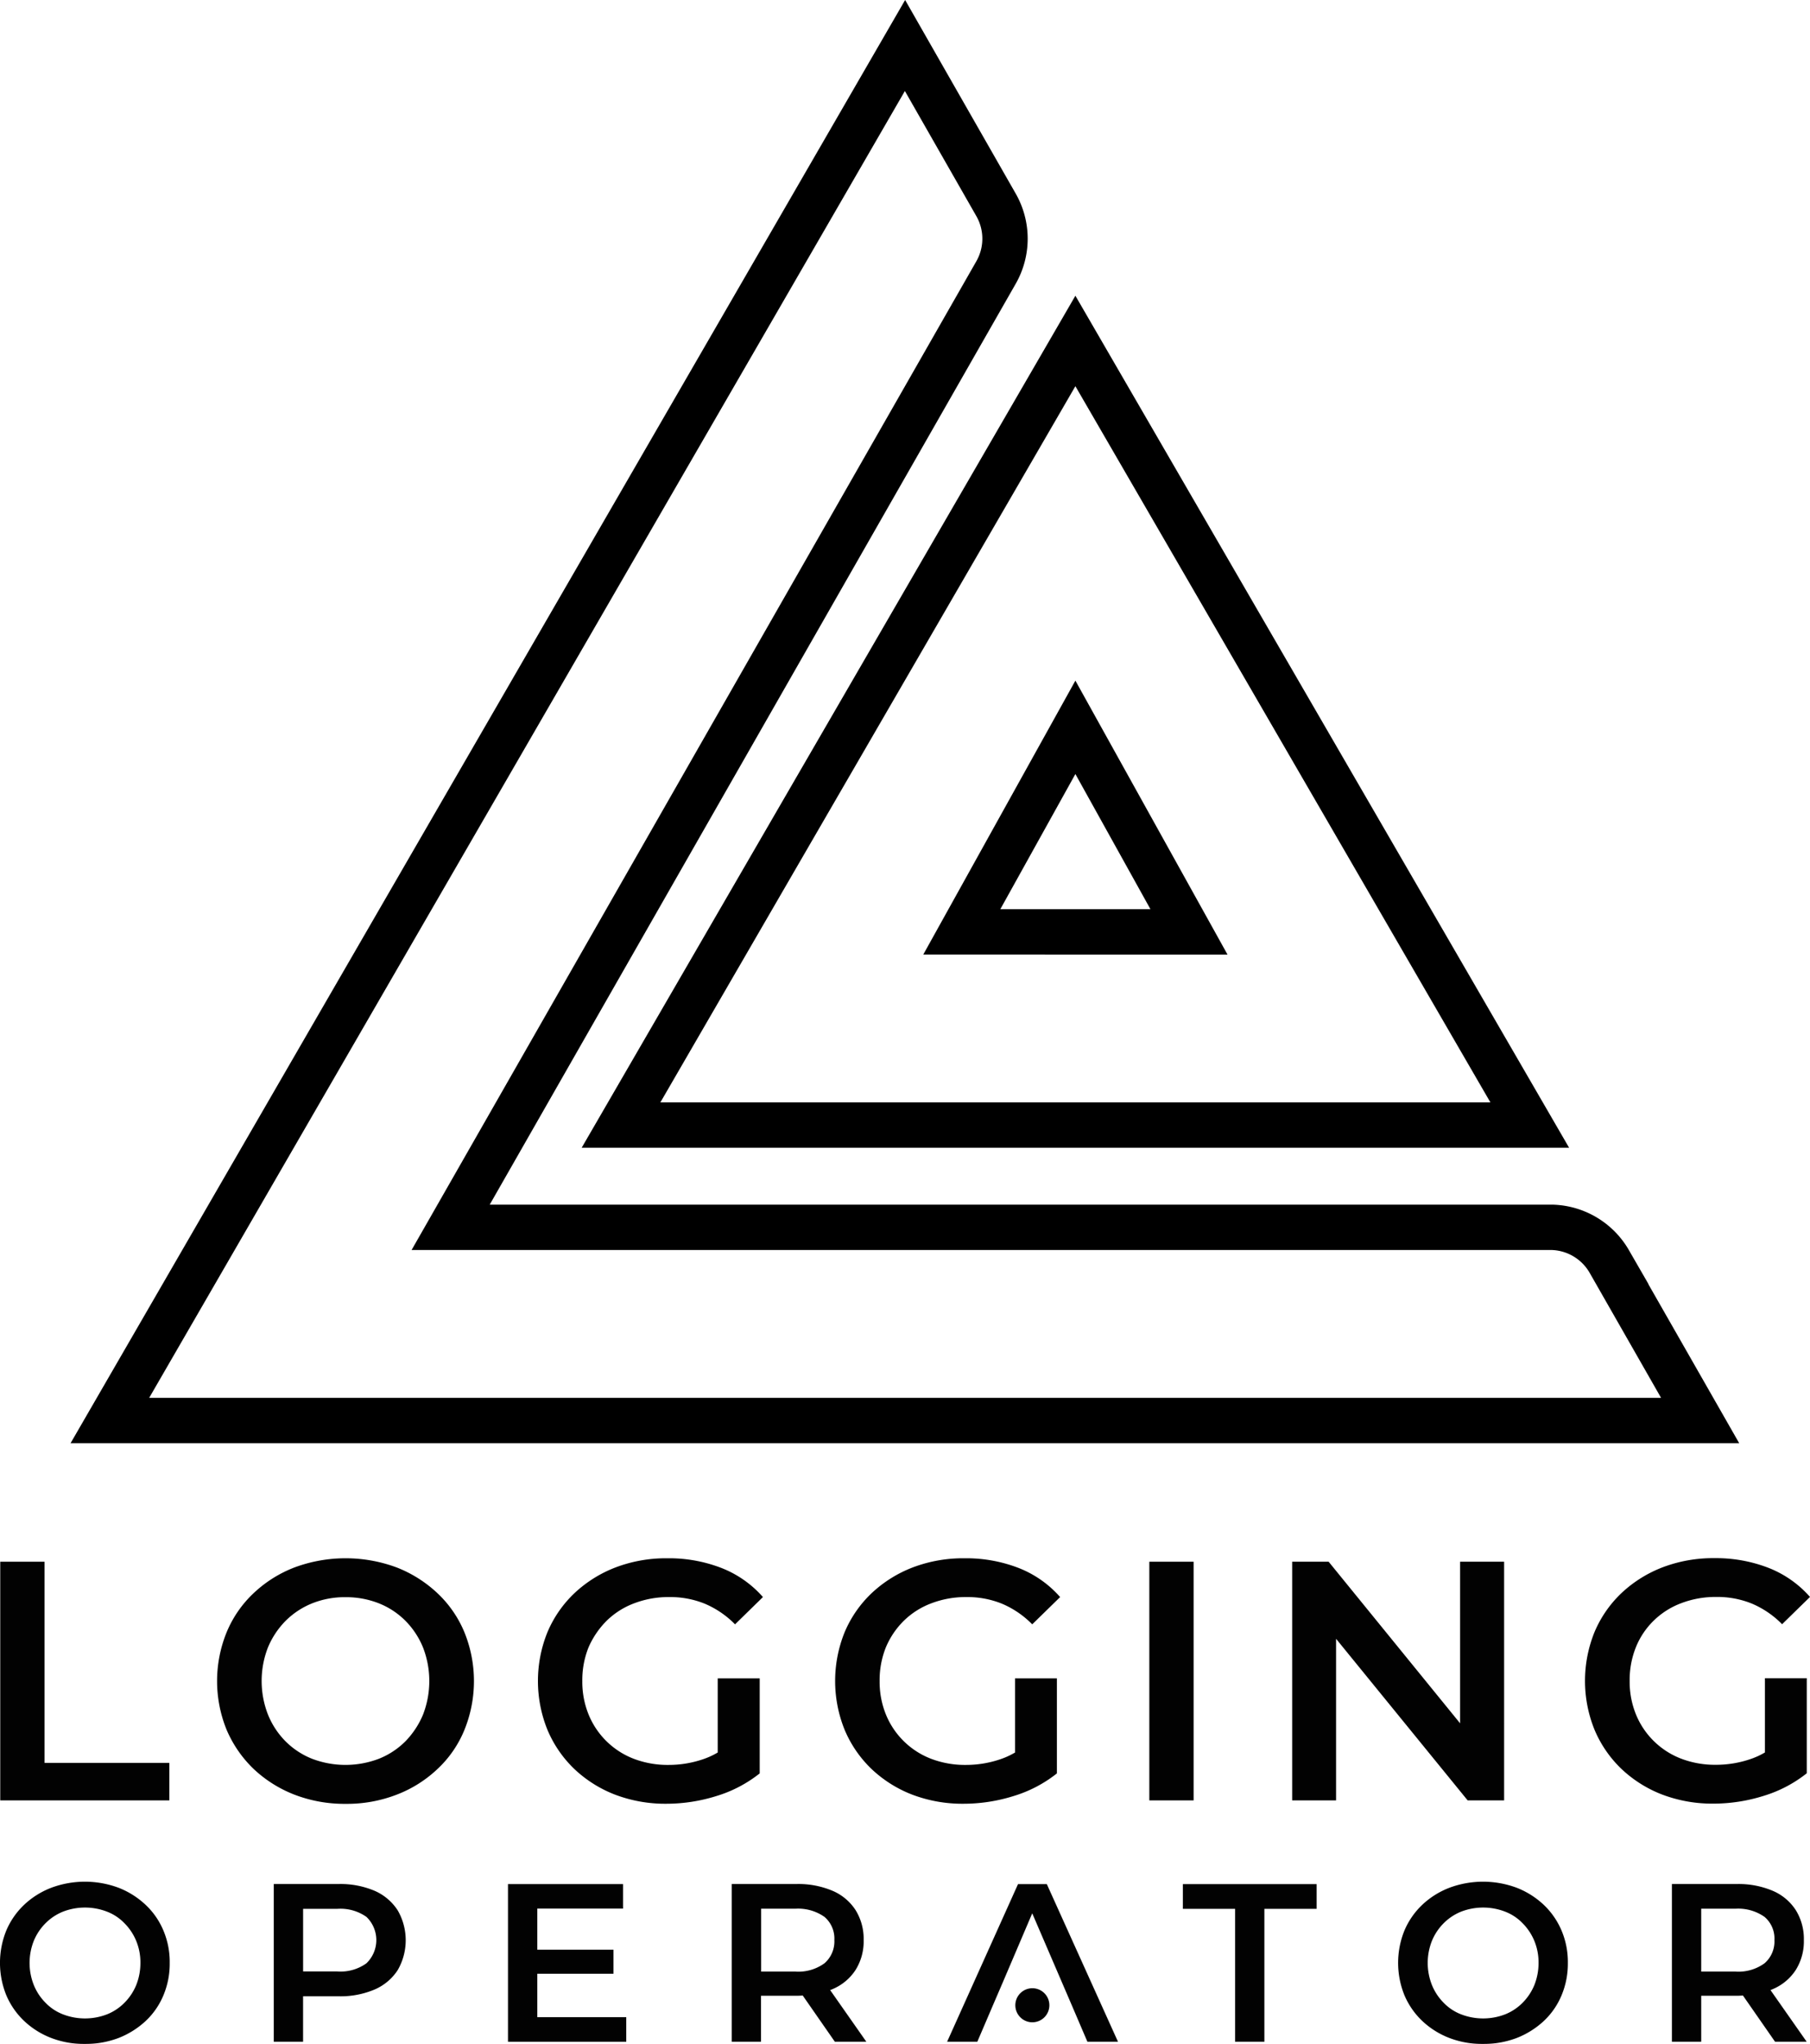 <svg xmlns="http://www.w3.org/2000/svg" width="199.579" height="225.281" viewBox="0 0 199.579 225.281">
  <g id="Group_2690" data-name="Group 2690" transform="translate(-12673.089 -36329.266)">
    <g id="Group_2662" data-name="Group 2662" transform="translate(6271.885 25054)">
      <g id="lo-pixel_1_" data-name="lo-pixel (1)" transform="translate(6413.319 11280.281)">
        <path id="Path_7774" data-name="Path 7774" d="M87.675,0,0,151.552H175.349l-10.02-17.535a7.515,7.515,0,0,0-6.262-3.757H37.575L97.695,25.05a7.515,7.515,0,0,0,0-7.515Z" fill="none" stroke="#000" stroke-width="5"/>
        <path id="Path_7775" data-name="Path 7775" d="M95.1,26,45,112.422H145.2Zm12.525,65.13H82.575L95.1,68.585Z" transform="translate(11.362 6.565)" fill="none" stroke="#000" stroke-width="5"/>
      </g>
    </g>
    <g id="Group_2689" data-name="Group 2689" transform="translate(12673.089 36501)" opacity="0.992">
      <g id="Group_2133" data-name="Group 2133" transform="translate(0.028)">
        <path id="Path_4375" data-name="Path 4375" d="M163.833,47.78H158.95V74.086h18.643V69.951h-13.76Z" transform="translate(-158.95 -47.385)"/>
        <path id="Path_4376" data-name="Path 4376" d="M200.192,51.363a13.953,13.953,0,0,0-4.488-2.837,16.189,16.189,0,0,0-11.29,0,13.718,13.718,0,0,0-4.5,2.837,12.446,12.446,0,0,0-2.964,4.29,14.258,14.258,0,0,0,0,10.782,13.132,13.132,0,0,0,2.964,4.29,13.866,13.866,0,0,0,4.5,2.837,15.365,15.365,0,0,0,5.673,1.016,15.171,15.171,0,0,0,5.617-1.016,13.62,13.62,0,0,0,4.488-2.823,12.187,12.187,0,0,0,2.964-4.29,14.294,14.294,0,0,0,0-10.8A12.446,12.446,0,0,0,200.192,51.363ZM198.6,64.741a9.4,9.4,0,0,1-1.933,2.935,8.647,8.647,0,0,1-2.935,1.933,10.353,10.353,0,0,1-7.367,0,8.647,8.647,0,0,1-2.935-1.933,8.921,8.921,0,0,1-1.933-2.95,10.193,10.193,0,0,1,0-7.381,9.2,9.2,0,0,1,1.948-2.935,8.786,8.786,0,0,1,2.935-1.933,9.65,9.65,0,0,1,3.669-.677,9.828,9.828,0,0,1,3.683.677,8.647,8.647,0,0,1,2.935,1.933,9.007,9.007,0,0,1,1.933,2.935,10.231,10.231,0,0,1,0,7.395Z" transform="translate(-151.983 -47.496)"/>
        <path id="Path_4377" data-name="Path 4377" d="M208.553,54.383a8.692,8.692,0,0,1,3.048-1.919,10.6,10.6,0,0,1,3.839-.677,10.118,10.118,0,0,1,3.923.734,10.3,10.3,0,0,1,3.331,2.272l3.076-3.006a11.8,11.8,0,0,0-4.53-3.189,16.028,16.028,0,0,0-6.026-1.087,15.657,15.657,0,0,0-5.673,1,13.87,13.87,0,0,0-4.53,2.823,12.773,12.773,0,0,0-2.992,4.3,14.33,14.33,0,0,0,0,10.81,12.9,12.9,0,0,0,2.964,4.3,13.681,13.681,0,0,0,4.488,2.823,15.581,15.581,0,0,0,5.659,1,18.489,18.489,0,0,0,5.5-.847,14.309,14.309,0,0,0,4.784-2.5V60.748h-4.629v8.171a8.508,8.508,0,0,1-1.637.748,11.741,11.741,0,0,1-3.782.621,10.494,10.494,0,0,1-3.839-.677,8.77,8.77,0,0,1-4.982-4.883,9.562,9.562,0,0,1-.692-3.683,9.676,9.676,0,0,1,.692-3.726A9.507,9.507,0,0,1,208.553,54.383Z" transform="translate(-141.673 -47.496)"/>
        <path id="Path_4378" data-name="Path 4378" d="M231.773,54.383a8.693,8.693,0,0,1,3.048-1.919,10.6,10.6,0,0,1,3.839-.677,10.118,10.118,0,0,1,3.923.734,10.3,10.3,0,0,1,3.331,2.272l3.077-3.006a11.806,11.806,0,0,0-4.53-3.189,16.028,16.028,0,0,0-6.026-1.087,15.657,15.657,0,0,0-5.673,1,13.871,13.871,0,0,0-4.53,2.823,12.773,12.773,0,0,0-2.992,4.3,14.33,14.33,0,0,0,0,10.81,12.9,12.9,0,0,0,2.964,4.3,13.682,13.682,0,0,0,4.488,2.823,15.581,15.581,0,0,0,5.659,1,18.489,18.489,0,0,0,5.5-.847,14.309,14.309,0,0,0,4.784-2.5V60.748h-4.615v8.171a8.508,8.508,0,0,1-1.637.748,11.741,11.741,0,0,1-3.782.621,10.494,10.494,0,0,1-3.839-.677,8.77,8.77,0,0,1-4.982-4.883,9.562,9.562,0,0,1-.692-3.683,9.676,9.676,0,0,1,.692-3.726A9.008,9.008,0,0,1,231.773,54.383Z" transform="translate(-132.124 -47.496)"/>
        <rect id="Rectangle_778" data-name="Rectangle 778" width="4.883" height="26.306" transform="translate(126.702 0.395)"/>
        <path id="Path_4379" data-name="Path 4379" d="M278.406,65.59,263.912,47.78H259.89V74.086h4.841V56.276l14.508,17.81h4.022V47.78h-4.855Z" transform="translate(-117.438 -47.385)"/>
        <path id="Path_4380" data-name="Path 4380" d="M302.626,68.909a8.509,8.509,0,0,1-1.637.748,11.741,11.741,0,0,1-3.782.621,10.494,10.494,0,0,1-3.839-.677,8.77,8.77,0,0,1-4.982-4.883,9.563,9.563,0,0,1-.691-3.683,9.678,9.678,0,0,1,.691-3.726,8.552,8.552,0,0,1,1.976-2.935,8.692,8.692,0,0,1,3.048-1.919,10.6,10.6,0,0,1,3.839-.677,10.118,10.118,0,0,1,3.923.734,10.3,10.3,0,0,1,3.331,2.272l3.077-3.006a11.805,11.805,0,0,0-4.53-3.189,16.028,16.028,0,0,0-6.026-1.087,15.657,15.657,0,0,0-5.673,1,13.87,13.87,0,0,0-4.53,2.823,12.773,12.773,0,0,0-2.992,4.3,14.331,14.331,0,0,0,0,10.81,12.9,12.9,0,0,0,2.964,4.3,13.682,13.682,0,0,0,4.488,2.823,15.581,15.581,0,0,0,5.659,1,18.489,18.489,0,0,0,5.5-.847,14.308,14.308,0,0,0,4.784-2.5V60.738h-4.615v8.171Z" transform="translate(-108.029 -47.5)"/>
      </g>
      <g id="Group_2134" data-name="Group 2134" transform="translate(0 35.662)">
        <path id="Path_4381" data-name="Path 4381" d="M174.99,75.324a9.217,9.217,0,0,0-2.964-1.877,10.623,10.623,0,0,0-7.466,0,9.131,9.131,0,0,0-2.978,1.877,8.454,8.454,0,0,0-1.962,2.837,9.49,9.49,0,0,0,0,7.113,8.454,8.454,0,0,0,1.962,2.837,9.131,9.131,0,0,0,2.978,1.877,10.091,10.091,0,0,0,3.754.663,10.208,10.208,0,0,0,3.712-.663,9.428,9.428,0,0,0,2.964-1.863,8.183,8.183,0,0,0,1.962-2.837,9,9,0,0,0,.691-3.57,8.881,8.881,0,0,0-.691-3.556A8.257,8.257,0,0,0,174.99,75.324Zm-1.044,8.849a6.015,6.015,0,0,1-1.284,1.933,5.656,5.656,0,0,1-1.933,1.284,6.749,6.749,0,0,1-4.855,0,5.338,5.338,0,0,1-1.933-1.284,5.927,5.927,0,0,1-1.284-1.948,6.6,6.6,0,0,1,0-4.869,6.015,6.015,0,0,1,1.284-1.933,5.794,5.794,0,0,1,1.933-1.284,6.749,6.749,0,0,1,4.855,0,5.337,5.337,0,0,1,1.933,1.284,6.015,6.015,0,0,1,1.284,1.933,6.222,6.222,0,0,1,.466,2.441A6.54,6.54,0,0,1,173.946,84.173Z" transform="translate(-158.93 -72.77)"/>
        <path id="Path_4382" data-name="Path 4382" d="M191.441,73.7a9.653,9.653,0,0,0-3.966-.748H180.32V90.337h3.232v-5.01h3.923a9.652,9.652,0,0,0,3.966-.748,5.748,5.748,0,0,0,2.54-2.131,6.578,6.578,0,0,0,0-6.6A5.776,5.776,0,0,0,191.441,73.7Zm-.9,7.988a4.889,4.889,0,0,1-3.218.9h-3.768v-6.9h3.768a4.971,4.971,0,0,1,3.218.889,3.546,3.546,0,0,1,0,5.109Z" transform="translate(-150.133 -72.696)"/>
        <path id="Path_4383" data-name="Path 4383" d="M201.852,82.839h8.4V80.186h-8.4v-4.53h9.455v-2.7H198.62V90.333h13.04v-2.71h-9.808Z" transform="translate(-142.607 -72.692)"/>
        <path id="Path_4384" data-name="Path 4384" d="M227.221,84.536a5.632,5.632,0,0,0,2.54-2.117,5.938,5.938,0,0,0,.889-3.288,6.019,6.019,0,0,0-.889-3.3,5.659,5.659,0,0,0-2.54-2.131,9.652,9.652,0,0,0-3.966-.748H216.1V90.337h3.232V85.27h3.923c.226,0,.452-.014.677-.028l3.542,5.095h3.472l-3.994-5.7A1.184,1.184,0,0,0,227.221,84.536Zm-.889-7.959a3.137,3.137,0,0,1,1.087,2.554,3.176,3.176,0,0,1-1.087,2.554,4.888,4.888,0,0,1-3.218.917h-3.768V75.674h3.768A5.054,5.054,0,0,1,226.332,76.577Z" transform="translate(-135.419 -72.696)"/>
        <path id="Path_4385" data-name="Path 4385" d="M251.35,75.684h5.758V90.333h3.232V75.684H266.1V72.96H251.35Z" transform="translate(-120.922 -72.692)"/>
        <path id="Path_4386" data-name="Path 4386" d="M284.23,75.324a9.218,9.218,0,0,0-2.964-1.877,10.623,10.623,0,0,0-7.466,0,9.131,9.131,0,0,0-2.978,1.877,8.455,8.455,0,0,0-1.962,2.837,9.49,9.49,0,0,0,0,7.113,8.454,8.454,0,0,0,1.962,2.837,9.131,9.131,0,0,0,2.978,1.877,10.091,10.091,0,0,0,3.754.663,10.208,10.208,0,0,0,3.712-.663,9.428,9.428,0,0,0,2.964-1.863,8.184,8.184,0,0,0,1.962-2.837,9,9,0,0,0,.691-3.57,8.882,8.882,0,0,0-.691-3.556A8.455,8.455,0,0,0,284.23,75.324Zm-1.044,8.849a6.015,6.015,0,0,1-1.284,1.933,5.656,5.656,0,0,1-1.933,1.284,6.749,6.749,0,0,1-4.855,0,5.337,5.337,0,0,1-1.933-1.284,5.925,5.925,0,0,1-1.284-1.948,6.6,6.6,0,0,1,0-4.869,6.013,6.013,0,0,1,1.284-1.933,5.794,5.794,0,0,1,1.933-1.284,6.749,6.749,0,0,1,4.855,0,5.337,5.337,0,0,1,1.933,1.284,6.015,6.015,0,0,1,1.284,1.933,6.223,6.223,0,0,1,.466,2.441A6.541,6.541,0,0,1,283.186,84.173Z" transform="translate(-114.005 -72.77)"/>
        <path id="Path_4387" data-name="Path 4387" d="M304.421,90.337l-3.994-5.7a1.358,1.358,0,0,0,.254-.1,5.632,5.632,0,0,0,2.54-2.117,5.937,5.937,0,0,0,.889-3.288,6.019,6.019,0,0,0-.889-3.3,5.66,5.66,0,0,0-2.54-2.131,9.653,9.653,0,0,0-3.966-.748H289.56V90.337h3.232V85.27h3.923c.226,0,.452-.014.677-.028l3.542,5.095h3.486Zm-4.643-13.76a3.137,3.137,0,0,1,1.087,2.554,3.176,3.176,0,0,1-1.087,2.554,4.888,4.888,0,0,1-3.218.917h-3.768V75.674h3.768A5.054,5.054,0,0,1,299.777,76.577Z" transform="translate(-105.208 -72.696)"/>
        <path id="Path_4388" data-name="Path 4388" d="M240.748,72.96,232.93,90.333h3.331l1.722-4.022,1.087-2.526,3.246-7.607,3.274,7.607,1.087,2.526,1.722,4.022h3.373L243.924,72.96Z" transform="translate(-128.497 -72.692)"/>
        <path id="Path_4389" data-name="Path 4389" d="M240.137,81.09a1.877,1.877,0,1,0,1.877,1.877A1.876,1.876,0,0,0,240.137,81.09Z" transform="translate(-126.305 -69.348)"/>
      </g>
    </g>
  </g>
</svg>
